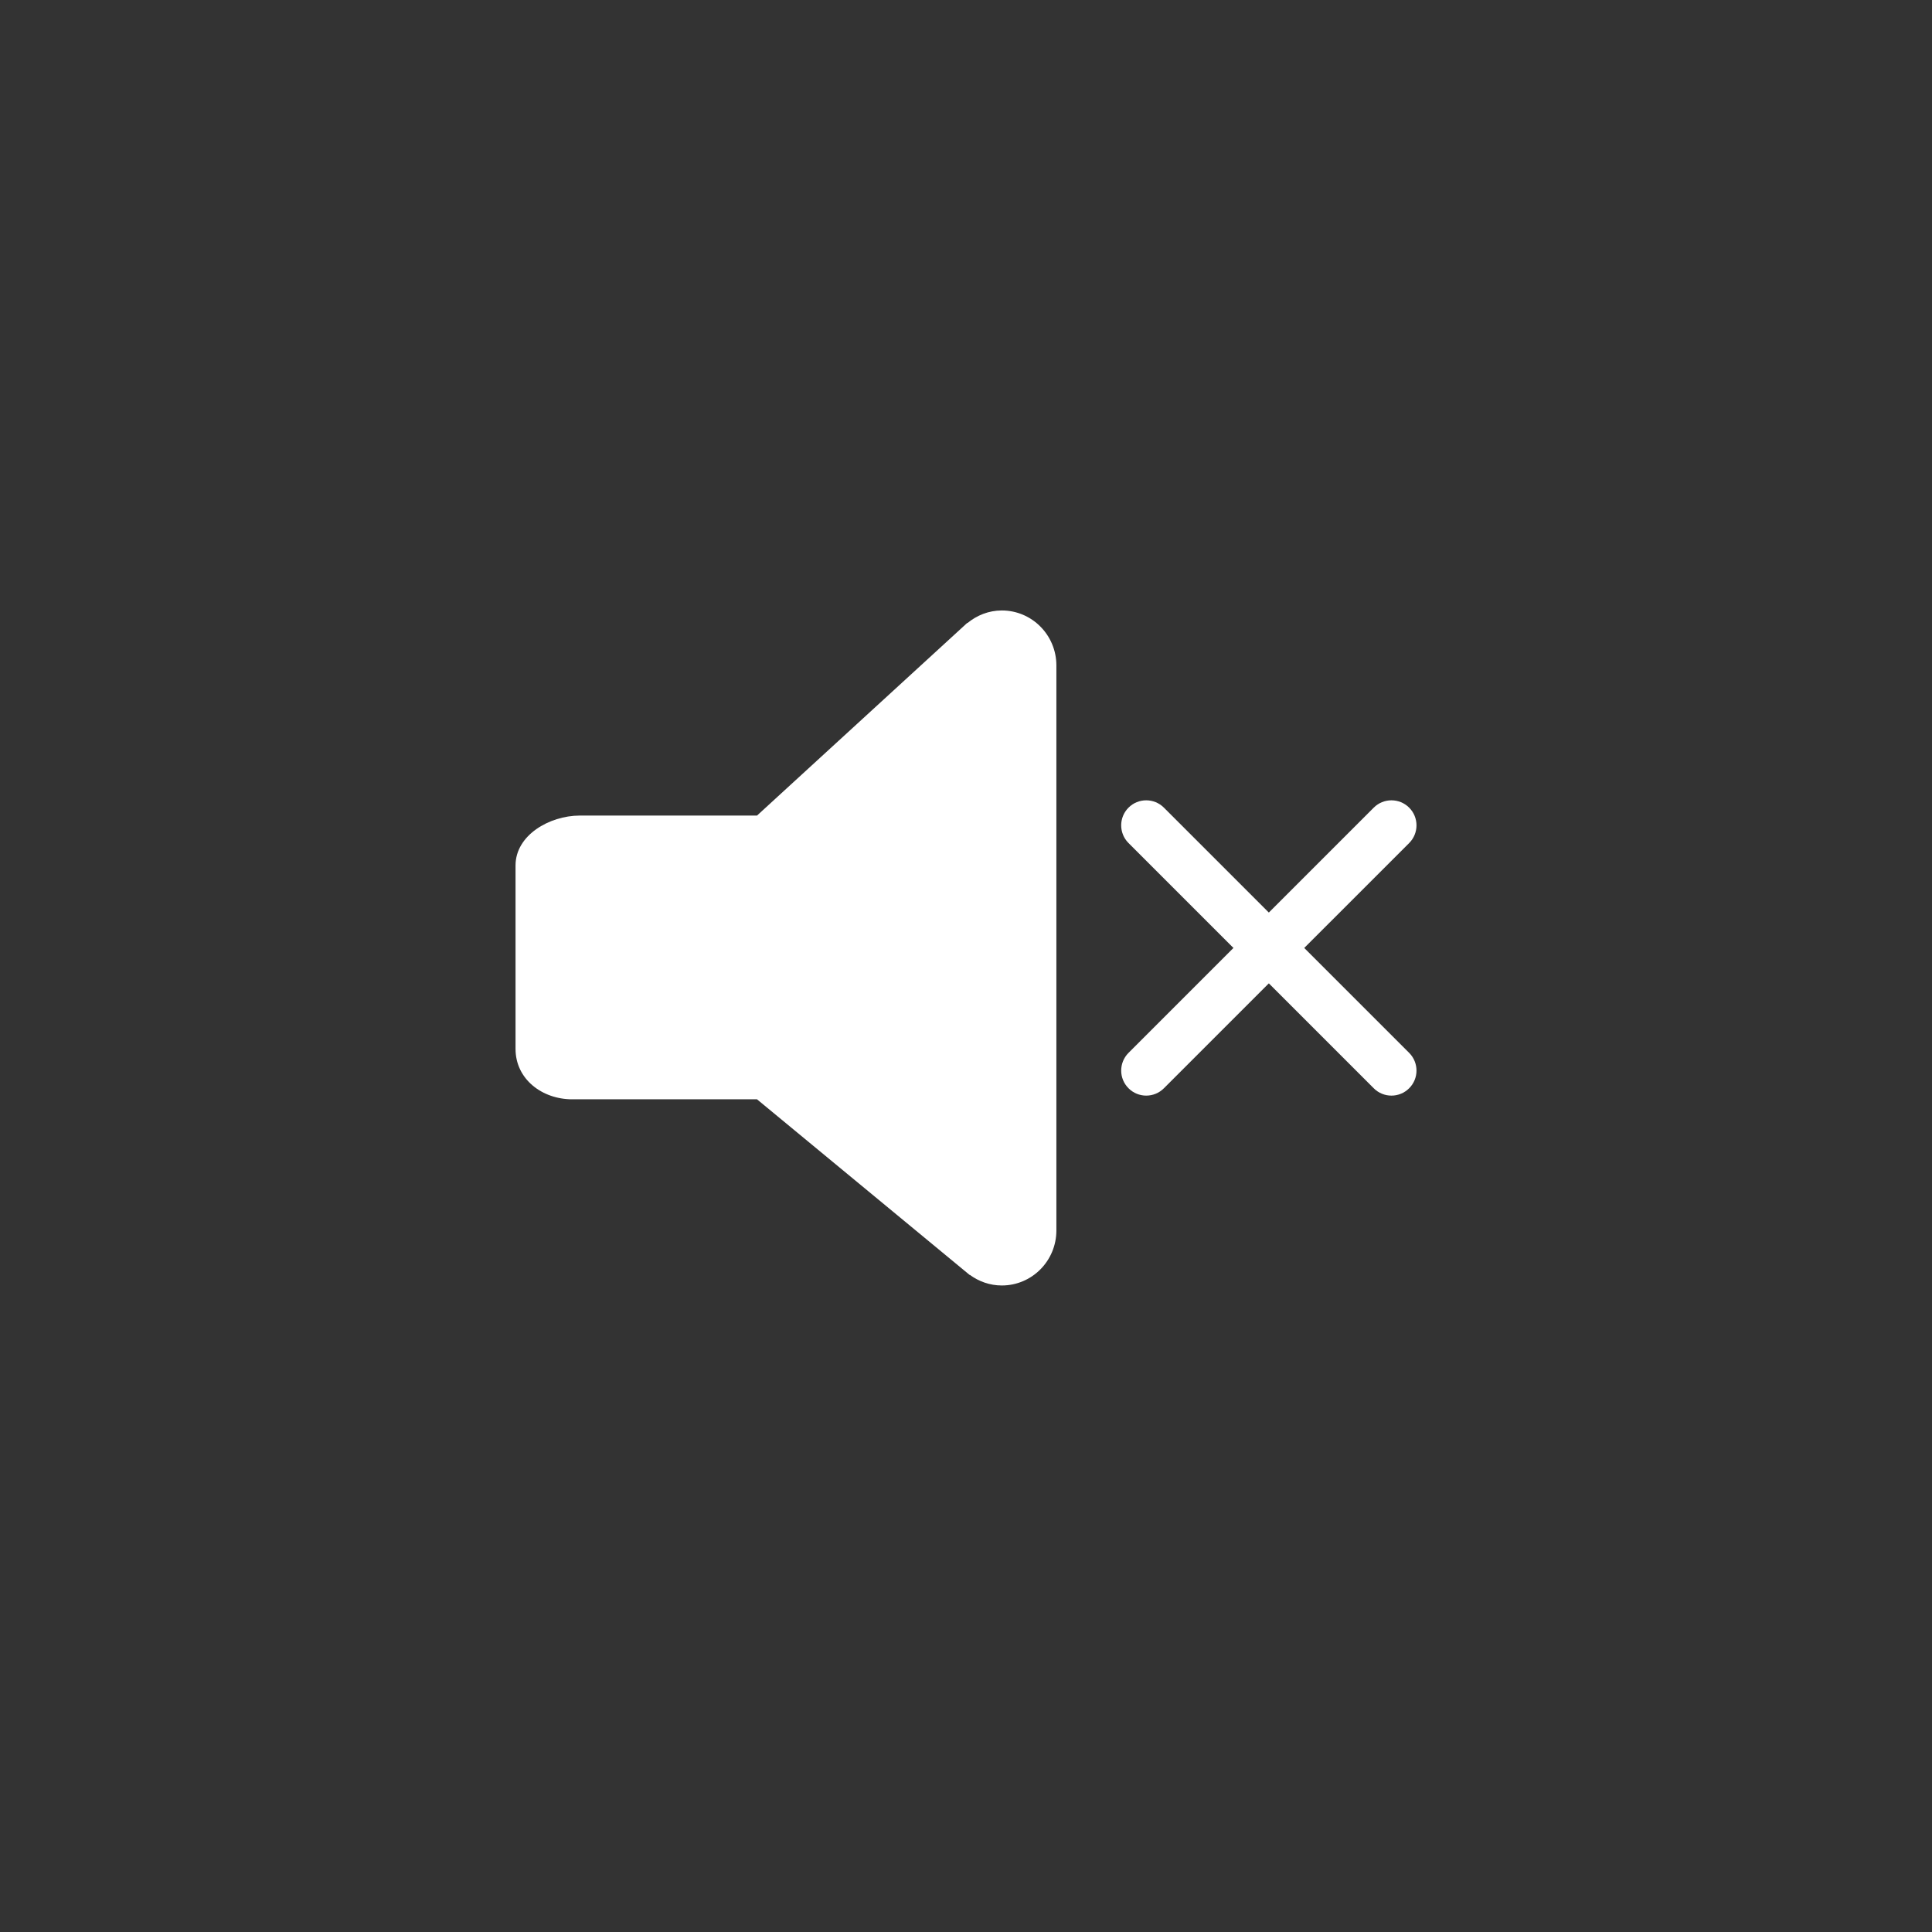 <?xml version="1.0" encoding="utf-8"?>
<!-- Generator: Adobe Illustrator 15.0.0, SVG Export Plug-In . SVG Version: 6.00 Build 0)  -->
<!DOCTYPE svg PUBLIC "-//W3C//DTD SVG 1.1//EN" "http://www.w3.org/Graphics/SVG/1.1/DTD/svg11.dtd">
<svg version="1.1" id="图层_1" xmlns="http://www.w3.org/2000/svg" xmlns:xlink="http://www.w3.org/1999/xlink" x="0px" y="0px"
	 width="50px" height="50px" viewBox="0 0 50 50" enable-background="new 0 0 50 50" xml:space="preserve">
<rect x="0" y="0" width="50" height="50" fill="#333333" stroke="none"/>
<g>
	<path fill="#FFFFFF" d="M25.927,33.268c-0.311,0-0.595-0.104-0.828-0.275l-0.003,0.004l-5.505-4.547H14.81
		c-0.779,0-1.468-0.52-1.468-1.305v-4.747c0-0.785,0.878-1.288,1.656-1.291h4.593l5.441-4.986l0.004,0.005
		c0.244-0.201,0.552-0.327,0.891-0.327c0.78,0,1.412,0.637,1.412,1.424v14.621C27.339,32.631,26.707,33.268,25.927,33.268
		L25.927,33.268z M25.927,33.268"/>
	<g>
		<path fill="#FFFFFF" d="M30.122,28.164c-0.252,0.254-0.664,0.254-0.916,0c-0.253-0.252-0.253-0.662,0-0.916l6.346-6.346
			c0.253-0.253,0.664-0.253,0.917,0s0.253,0.663,0,0.916L30.122,28.164z"/>
		<path fill="#FFFFFF" d="M36.469,27.248c0.253,0.254,0.253,0.664,0,0.916c-0.253,0.254-0.664,0.254-0.917,0l-6.346-6.346
			c-0.253-0.253-0.253-0.663,0-0.916c0.252-0.253,0.664-0.253,0.916,0L36.469,27.248z M36.469,27.248"/>
	</g>
</g>
</svg>
